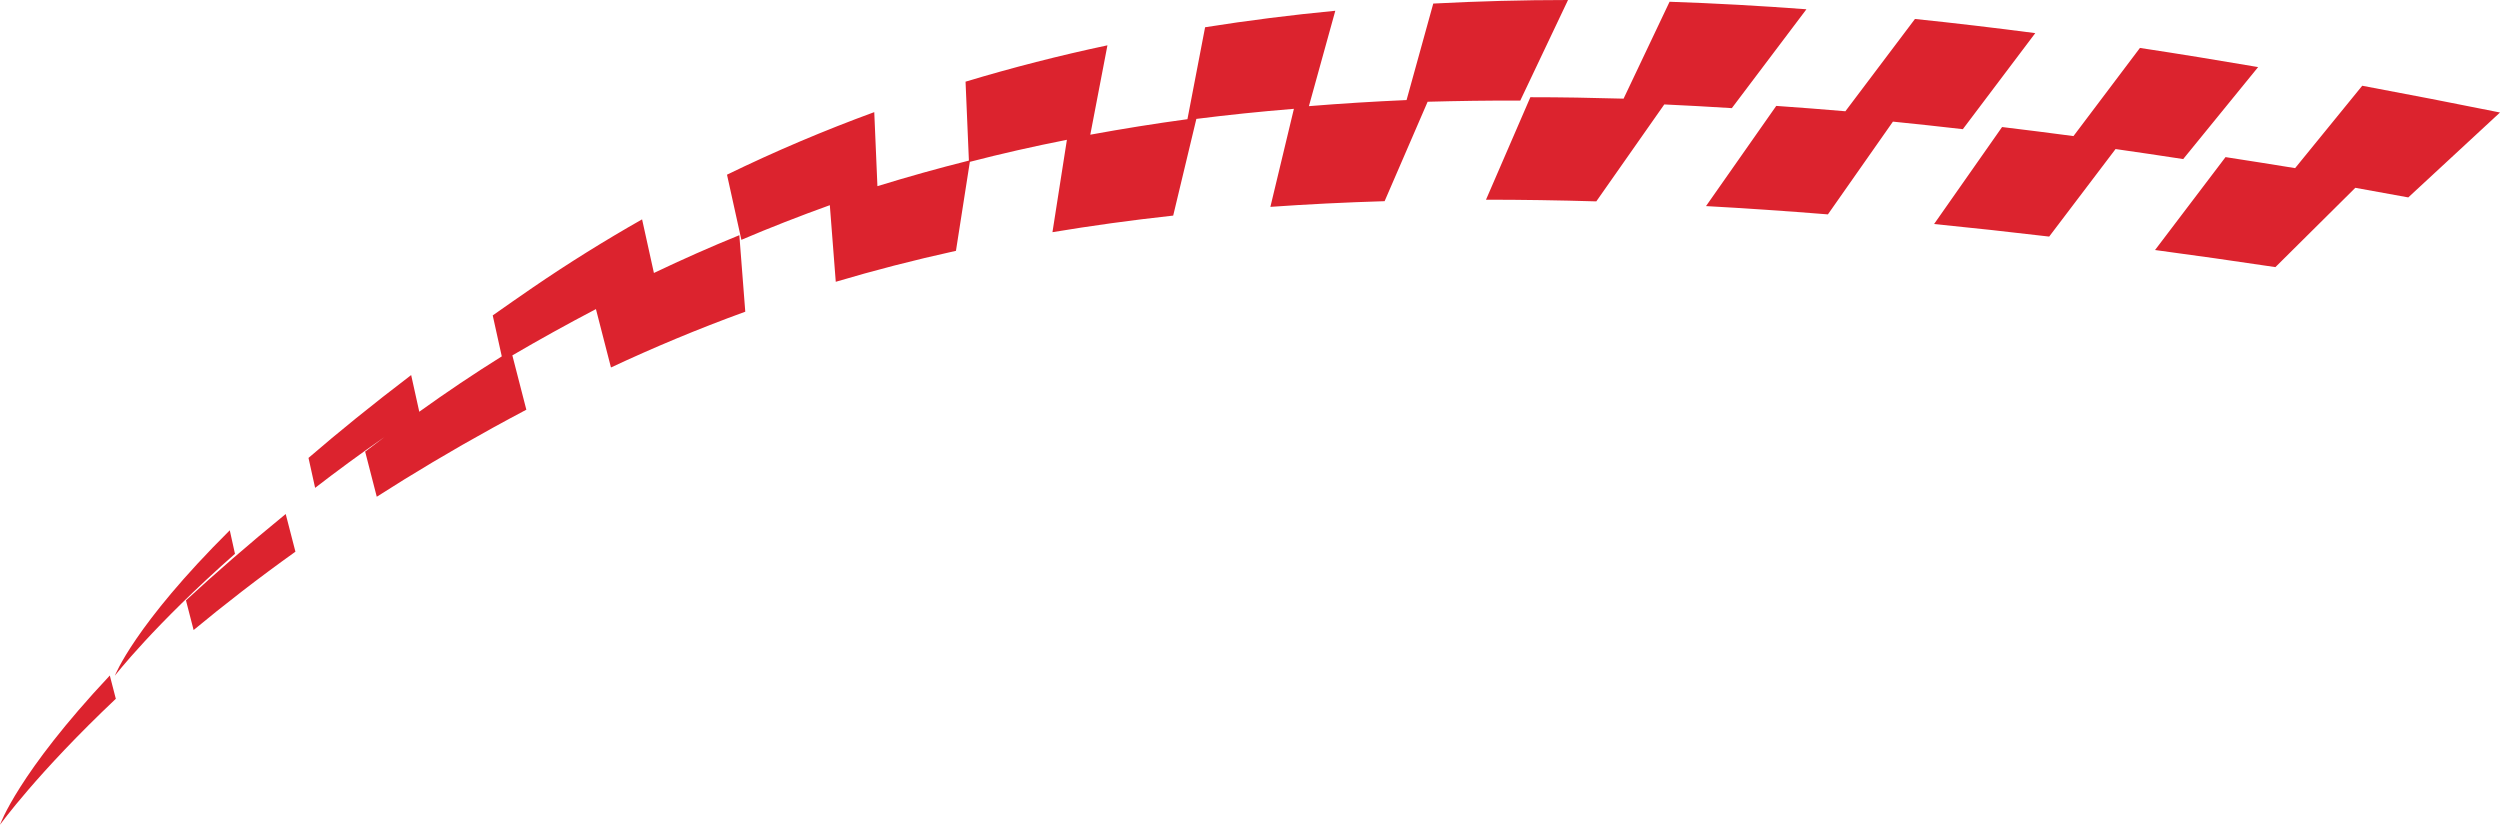<svg version="1.1" id="图层_1" x="0px" y="0px" width="195.377px" height="64.458px" viewBox="0 0 195.377 64.458" enable-background="new 0 0 195.377 64.458" xml:space="preserve" xmlns:xml="http://www.w3.org/XML/1998/namespace" xmlns="http://www.w3.org/2000/svg" xmlns:xlink="http://www.w3.org/1999/xlink">
  <path fill="#DC232E" d="M9.048,54.598l0.023-0.006C2.876,60.444,0,64.458,0,64.458s1.38-3.998,8.582-11.666L9.048,54.598z
	 M14.533,46.918l0.598,2.32c2.36-1.955,5.003-4.013,7.957-6.123l-0.76-2.945C19.357,42.596,16.78,44.844,14.533,46.918z
	 M51.104,21.333l-0.924-4.19c-2.898,1.644-5.756,3.422-8.57,5.347c-1.071,0.734-2.097,1.452-3.103,2.16l0.708,3.201
	c-2.178,1.358-4.326,2.804-6.448,4.327l-0.634-2.867c-3.053,2.322-5.707,4.479-8.023,6.475l0.517,2.34
	c1.672-1.293,3.492-2.629,5.447-3.992c-0.52,0.39-1.032,0.777-1.537,1.16l0.908,3.527c2.803-1.794,5.816-3.599,9.057-5.383
	c0.866-0.477,1.744-0.95,2.632-1.42l-1.093-4.245c2.068-1.209,4.242-2.418,6.532-3.617l1.175,4.562
	c3.285-1.536,6.761-3.001,10.496-4.358l-0.464-5.98C55.532,19.293,53.309,20.282,51.104,21.333z M122.542,0
	c-3.529,0.001-7.041,0.095-10.531,0.278l-2.087,7.542c-2.555,0.113-5.1,0.269-7.632,0.476l2.063-7.455
	c-3.416,0.327-6.811,0.753-10.176,1.289l-1.38,7.185c-2.548,0.344-5.077,0.752-7.592,1.212l1.34-6.985
	c-3.736,0.793-7.436,1.74-11.089,2.841l0.262,6.168c-2.402,0.601-4.785,1.27-7.149,1.998l-0.247-5.786
	c-3.895,1.427-7.732,3.05-11.509,4.889l1.124,5.091c2.211-0.942,4.515-1.845,6.912-2.708l0.464,5.987
	c2.961-0.881,6.085-1.691,9.393-2.42l1.086-6.954c2.417-0.627,4.946-1.202,7.585-1.723l-1.129,7.22
	c2.996-0.5,6.137-0.935,9.436-1.297l1.81-7.556c2.445-0.31,4.984-0.574,7.623-0.788l-1.838,7.662
	c2.861-0.202,5.835-0.351,8.927-0.444l3.362-7.771c2.346-0.063,4.744-0.101,7.24-0.09L122.542,0z M141.174,0.724
	c-3.577-0.267-7.144-0.468-10.696-0.587l-3.594,7.573c-2.435-0.068-4.865-0.114-7.285-0.112l-3.467,8.009
	c2.783,0.001,5.653,0.043,8.62,0.131l5.313-7.576c1.729,0.081,3.481,0.173,5.279,0.289L141.174,0.724z M18.36,43.268l-0.403-1.825
	c-7.464,7.416-8.981,11.364-8.981,11.364s3.015-3.911,9.409-9.545L18.36,43.268z M176.474,5.243
	c-3.078-0.528-6.156-1.029-9.236-1.497l-5.194,6.889c-1.86-0.24-3.722-0.49-5.58-0.707l-5.313,7.579
	c2.925,0.292,5.918,0.618,8.994,0.982l5.188-6.841c1.738,0.249,3.495,0.507,5.286,0.783L176.474,5.243z M184.61,6.701l-5.245,6.438
	c-1.813-0.288-3.624-0.588-5.438-0.861l-5.509,7.261c3.063,0.411,6.192,0.854,9.407,1.336l6.246-6.198
	c1.367,0.244,2.74,0.492,4.137,0.751l7.169-6.636C191.796,8.072,188.205,7.371,184.61,6.701z M159.058,2.589
	c-3.137-0.411-6.271-0.782-9.402-1.107l-5.438,7.213c-1.803-0.153-3.604-0.295-5.403-0.419l-5.489,7.83
	c3.079,0.17,6.252,0.385,9.526,0.648l5.082-7.249c1.791,0.182,3.606,0.375,5.463,0.59L159.058,2.589z" class="color c1"/>
</svg>